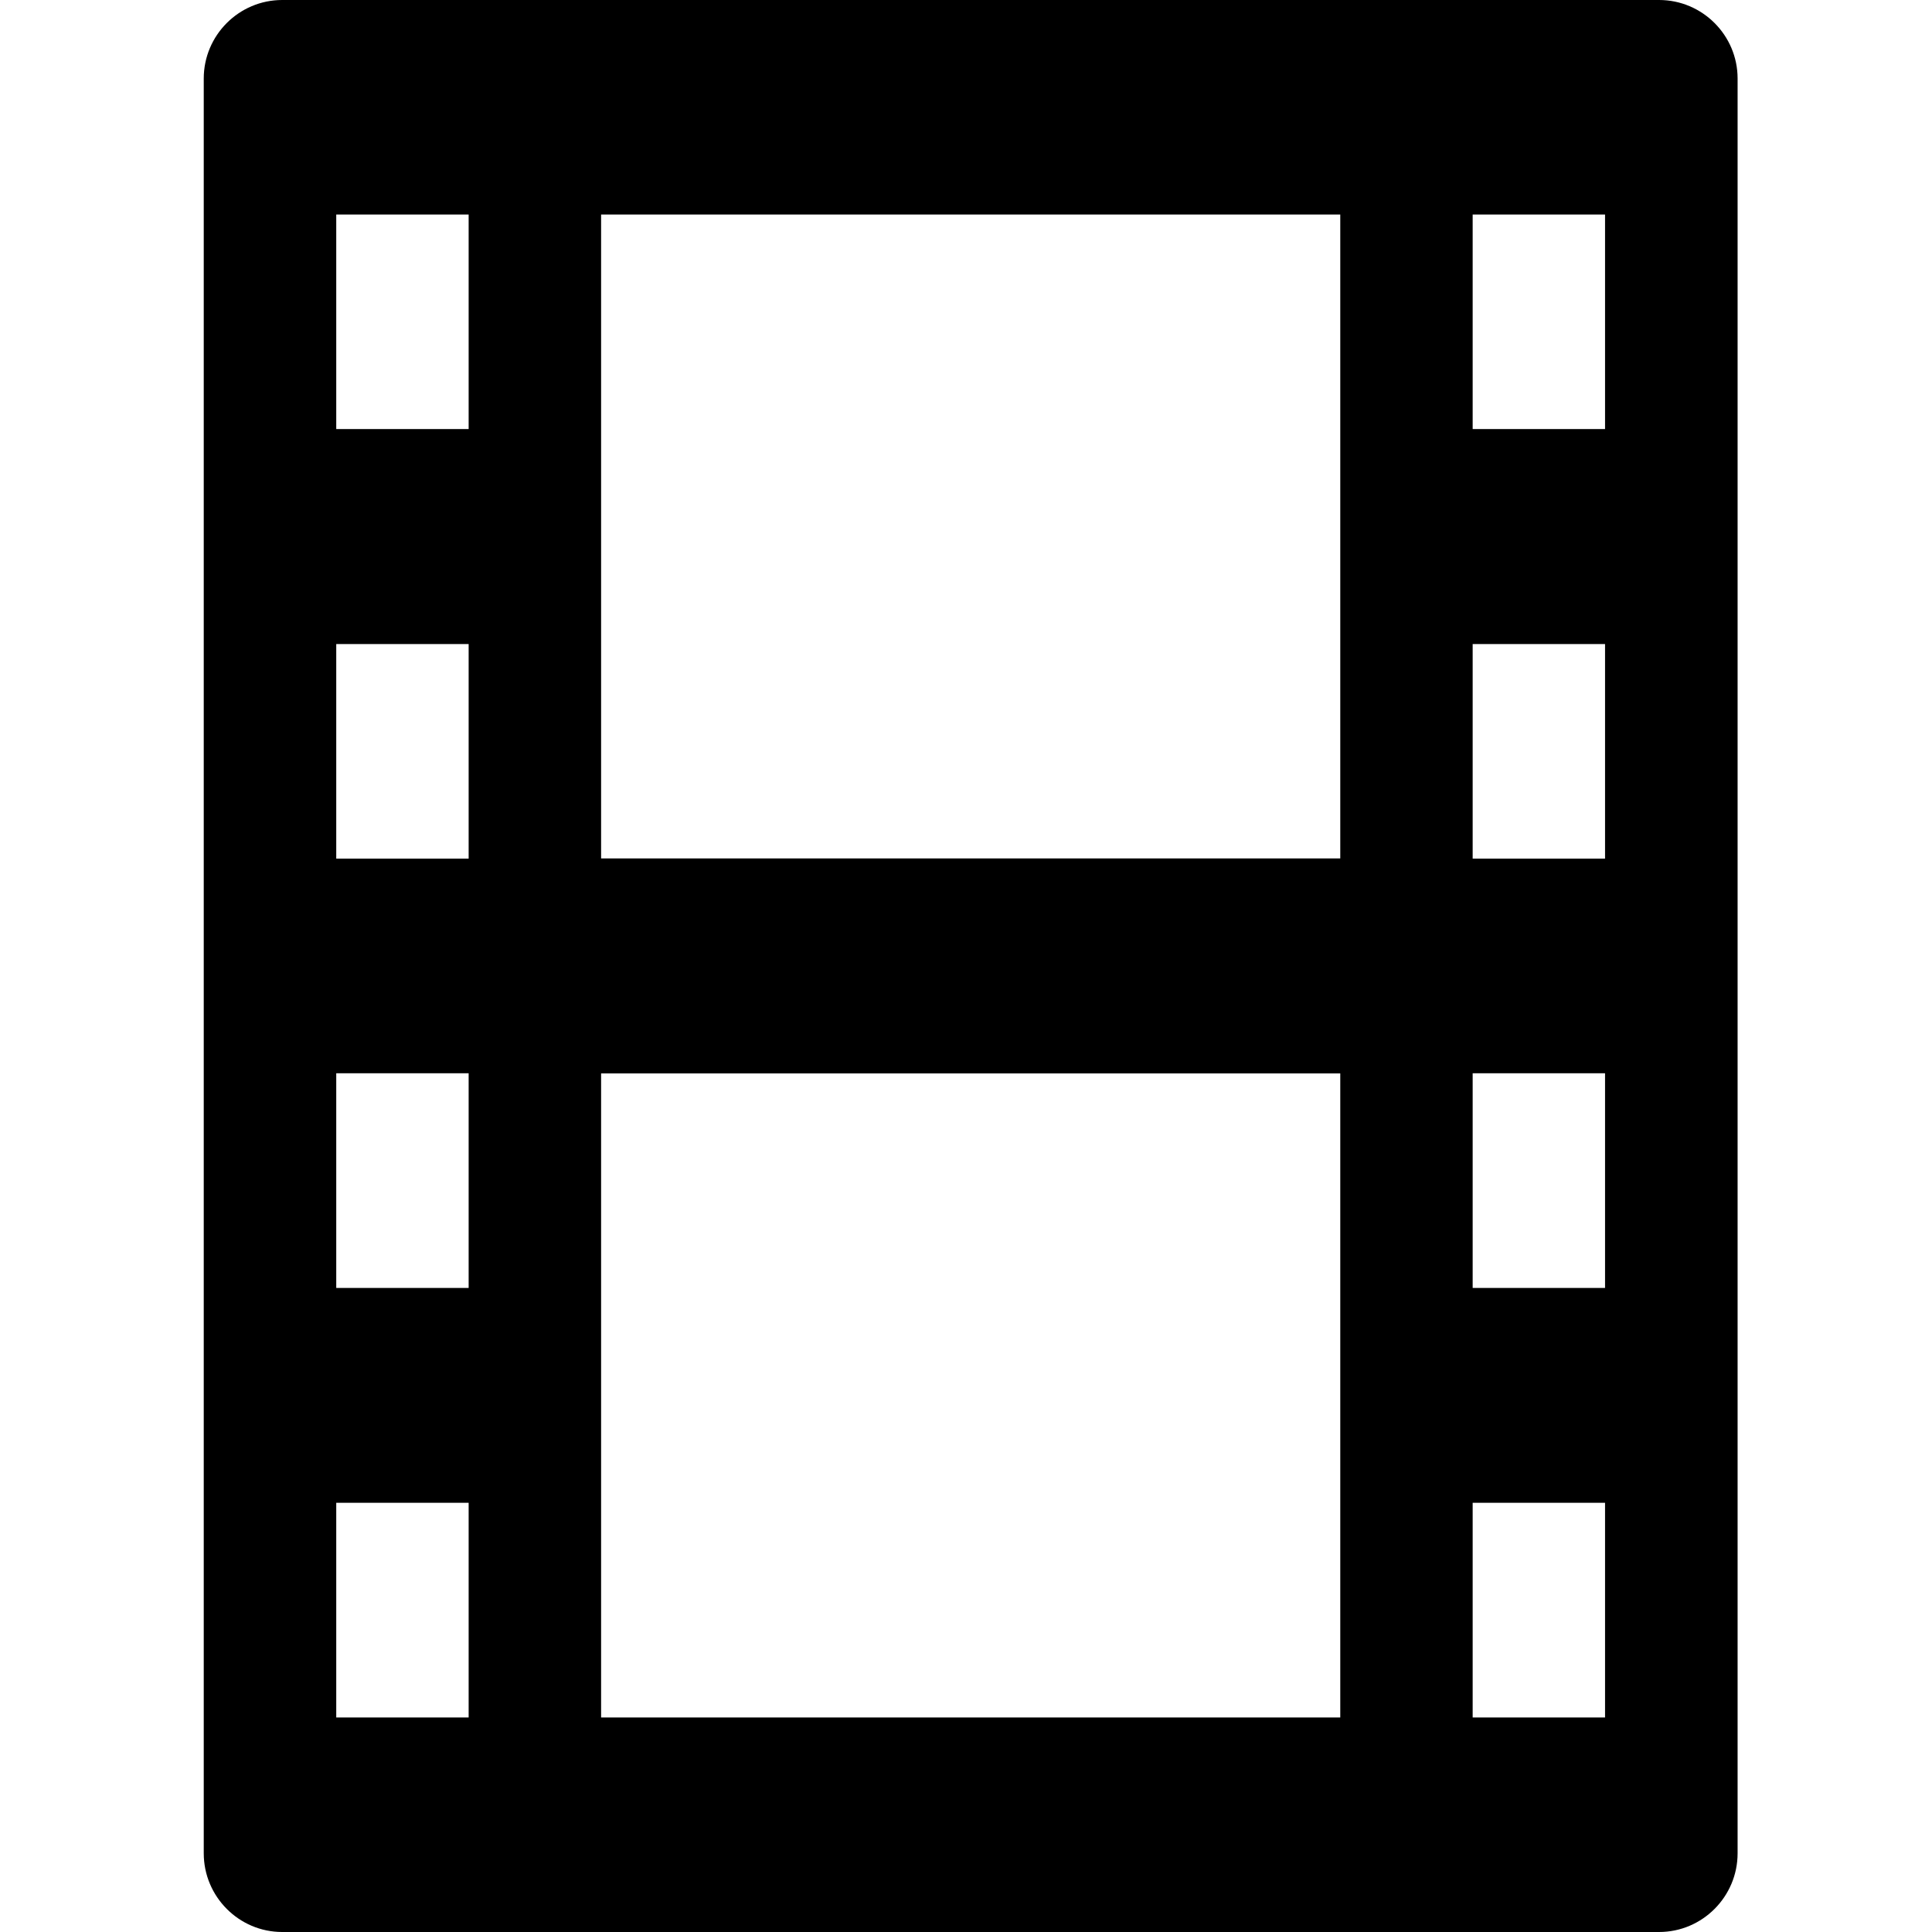 <svg xmlns="http://www.w3.org/2000/svg" xmlns:xlink="http://www.w3.org/1999/xlink" version="1.0" x="0px" y="0px" width="100px" height="100px" viewBox="0 0 100 100" overflow="" enable-background="new 0 0 100 100" xml:space="preserve">
    <path d="M85.872,0H14.606c-2.239,0-4.06,1.827-4.06,4.064v91.863c0,2.241,1.821,4.073,4.06,4.073h71.266 c2.245,0,4.066-1.832,4.066-4.073V4.064C89.938,1.827,88.117,0,85.872,0z M24.257,88.896h-6.853V77.784h6.853V88.896z M24.257,55.561v11.104h-6.853V55.561v-0.009h6.853V55.561z M24.257,44.431v0.013h-6.853v-0.013V33.336h6.853V44.431z M24.257,22.209h-6.853V11.104h6.853V22.209z M69.372,88.896H31.113V55.561h38.259V88.896z M69.372,44.431H31.113V11.104h38.259 V44.431z M83.077,88.896h-6.852V77.784h6.852V88.896z M83.077,55.561v11.104h-6.852V55.561v-0.009h6.852V55.561z M83.077,44.431 v0.013h-6.852v-0.013V33.336h6.852V44.431z M83.077,22.209h-6.852V11.104h6.852V22.209z"/>
</svg>